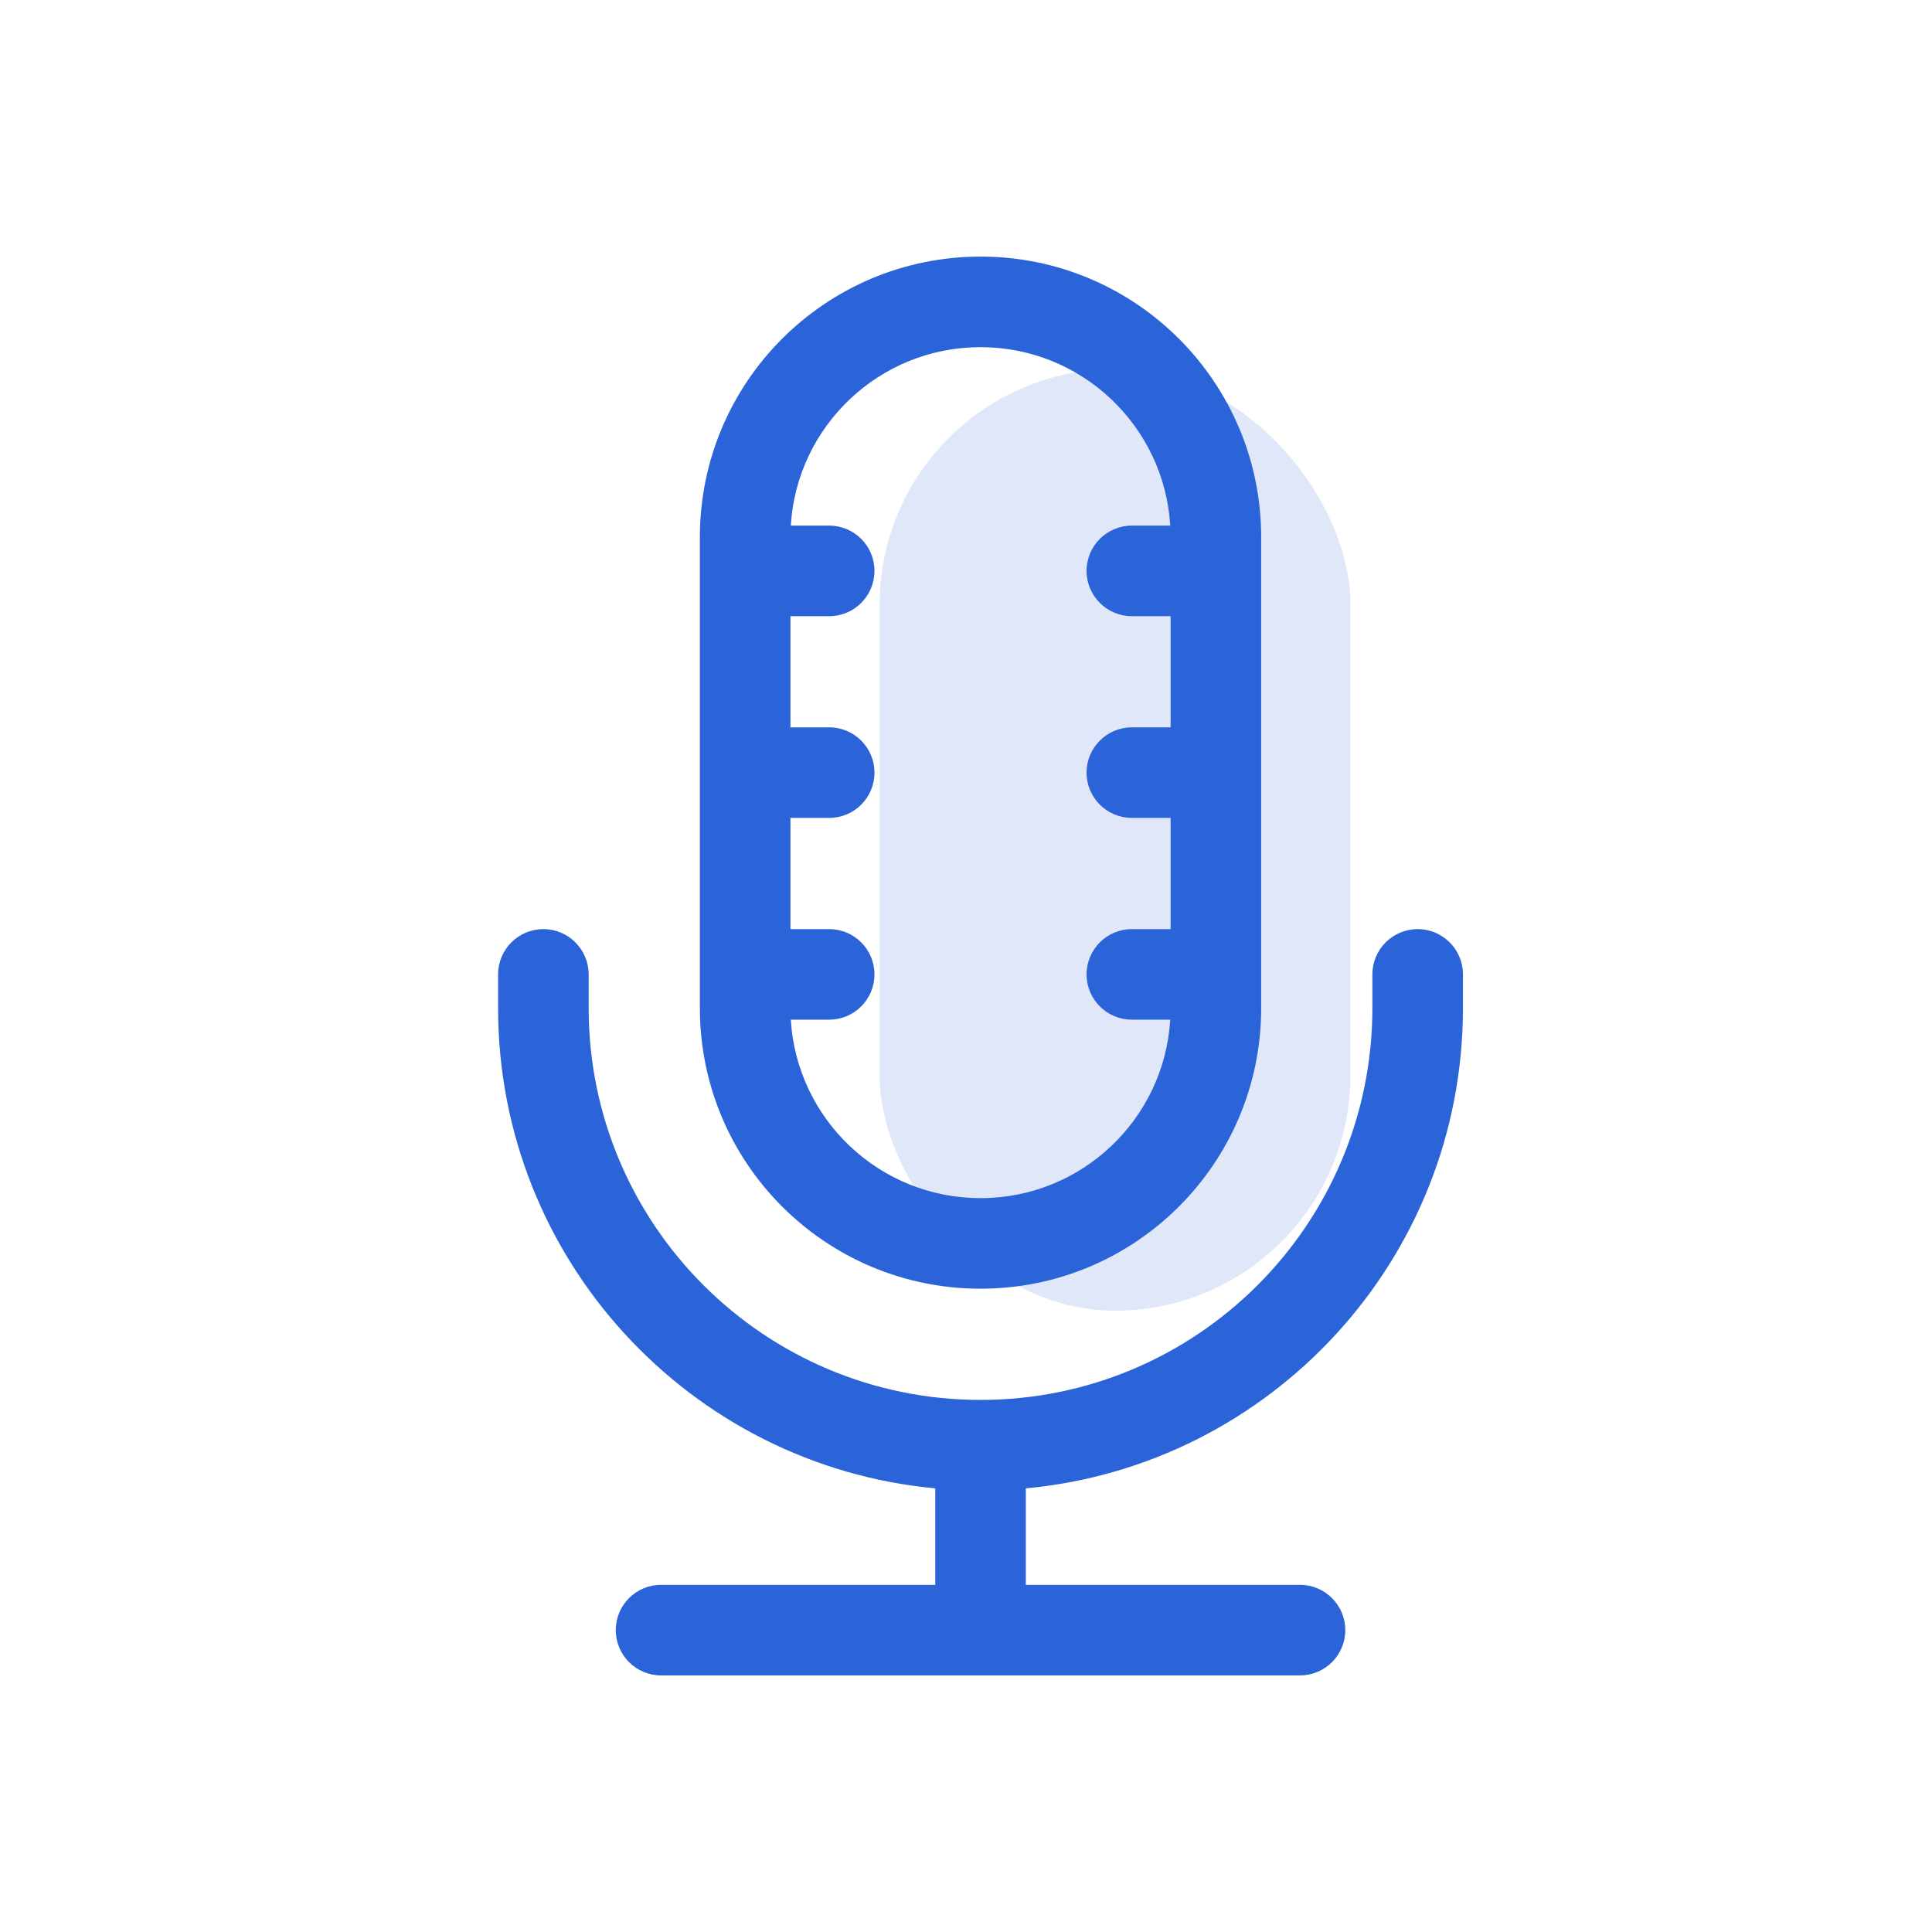 <svg width="32" height="32" viewBox="0 0 32 32" fill="none" xmlns="http://www.w3.org/2000/svg">
<rect opacity="0.15" x="14.57" y="6.114" width="7.797" height="15.595" rx="3.899" fill="#2B63D9"/>
<path fill-rule="evenodd" clip-rule="evenodd" d="M11.592 8.899C11.592 6.331 13.673 4.25 16.241 4.25C18.808 4.25 20.889 6.331 20.889 8.899V16.696C20.889 19.264 18.808 21.345 16.241 21.345C13.673 21.345 11.592 19.264 11.592 16.696V8.899ZM13.092 10.206H13.734C14.148 10.206 14.484 9.87 14.484 9.456C14.484 9.041 14.148 8.706 13.734 8.706H13.098C13.197 7.057 14.566 5.75 16.241 5.75C17.915 5.75 19.284 7.057 19.383 8.706H18.747C18.333 8.706 17.997 9.041 17.997 9.456C17.997 9.87 18.333 10.206 18.747 10.206H19.389V12.047H18.747C18.333 12.047 17.997 12.383 17.997 12.797C17.997 13.212 18.333 13.547 18.747 13.547H19.389V15.389H18.747C18.333 15.389 17.997 15.725 17.997 16.139C17.997 16.553 18.333 16.889 18.747 16.889H19.383C19.284 18.538 17.915 19.845 16.241 19.845C14.566 19.845 13.197 18.538 13.098 16.889H13.734C14.148 16.889 14.484 16.553 14.484 16.139C14.484 15.725 14.148 15.389 13.734 15.389H13.092V13.547H13.734C14.148 13.547 14.484 13.212 14.484 12.797C14.484 12.383 14.148 12.047 13.734 12.047H13.092V10.206ZM9 15.389C9.414 15.389 9.75 15.725 9.75 16.139V16.696C9.75 20.281 12.656 23.187 16.241 23.187C19.825 23.187 22.731 20.281 22.731 16.696V16.139C22.731 15.725 23.067 15.389 23.481 15.389C23.895 15.389 24.231 15.725 24.231 16.139V16.696C24.231 20.856 21.052 24.274 16.991 24.652V26.25H21.532C21.946 26.25 22.282 26.586 22.282 27C22.282 27.414 21.946 27.75 21.532 27.75H10.949C10.535 27.75 10.199 27.414 10.199 27C10.199 26.586 10.535 26.25 10.949 26.25H15.491V24.652C11.429 24.274 8.25 20.856 8.25 16.696V16.139C8.25 15.725 8.586 15.389 9 15.389Z" fill="#2B63D9"/>
</svg>

